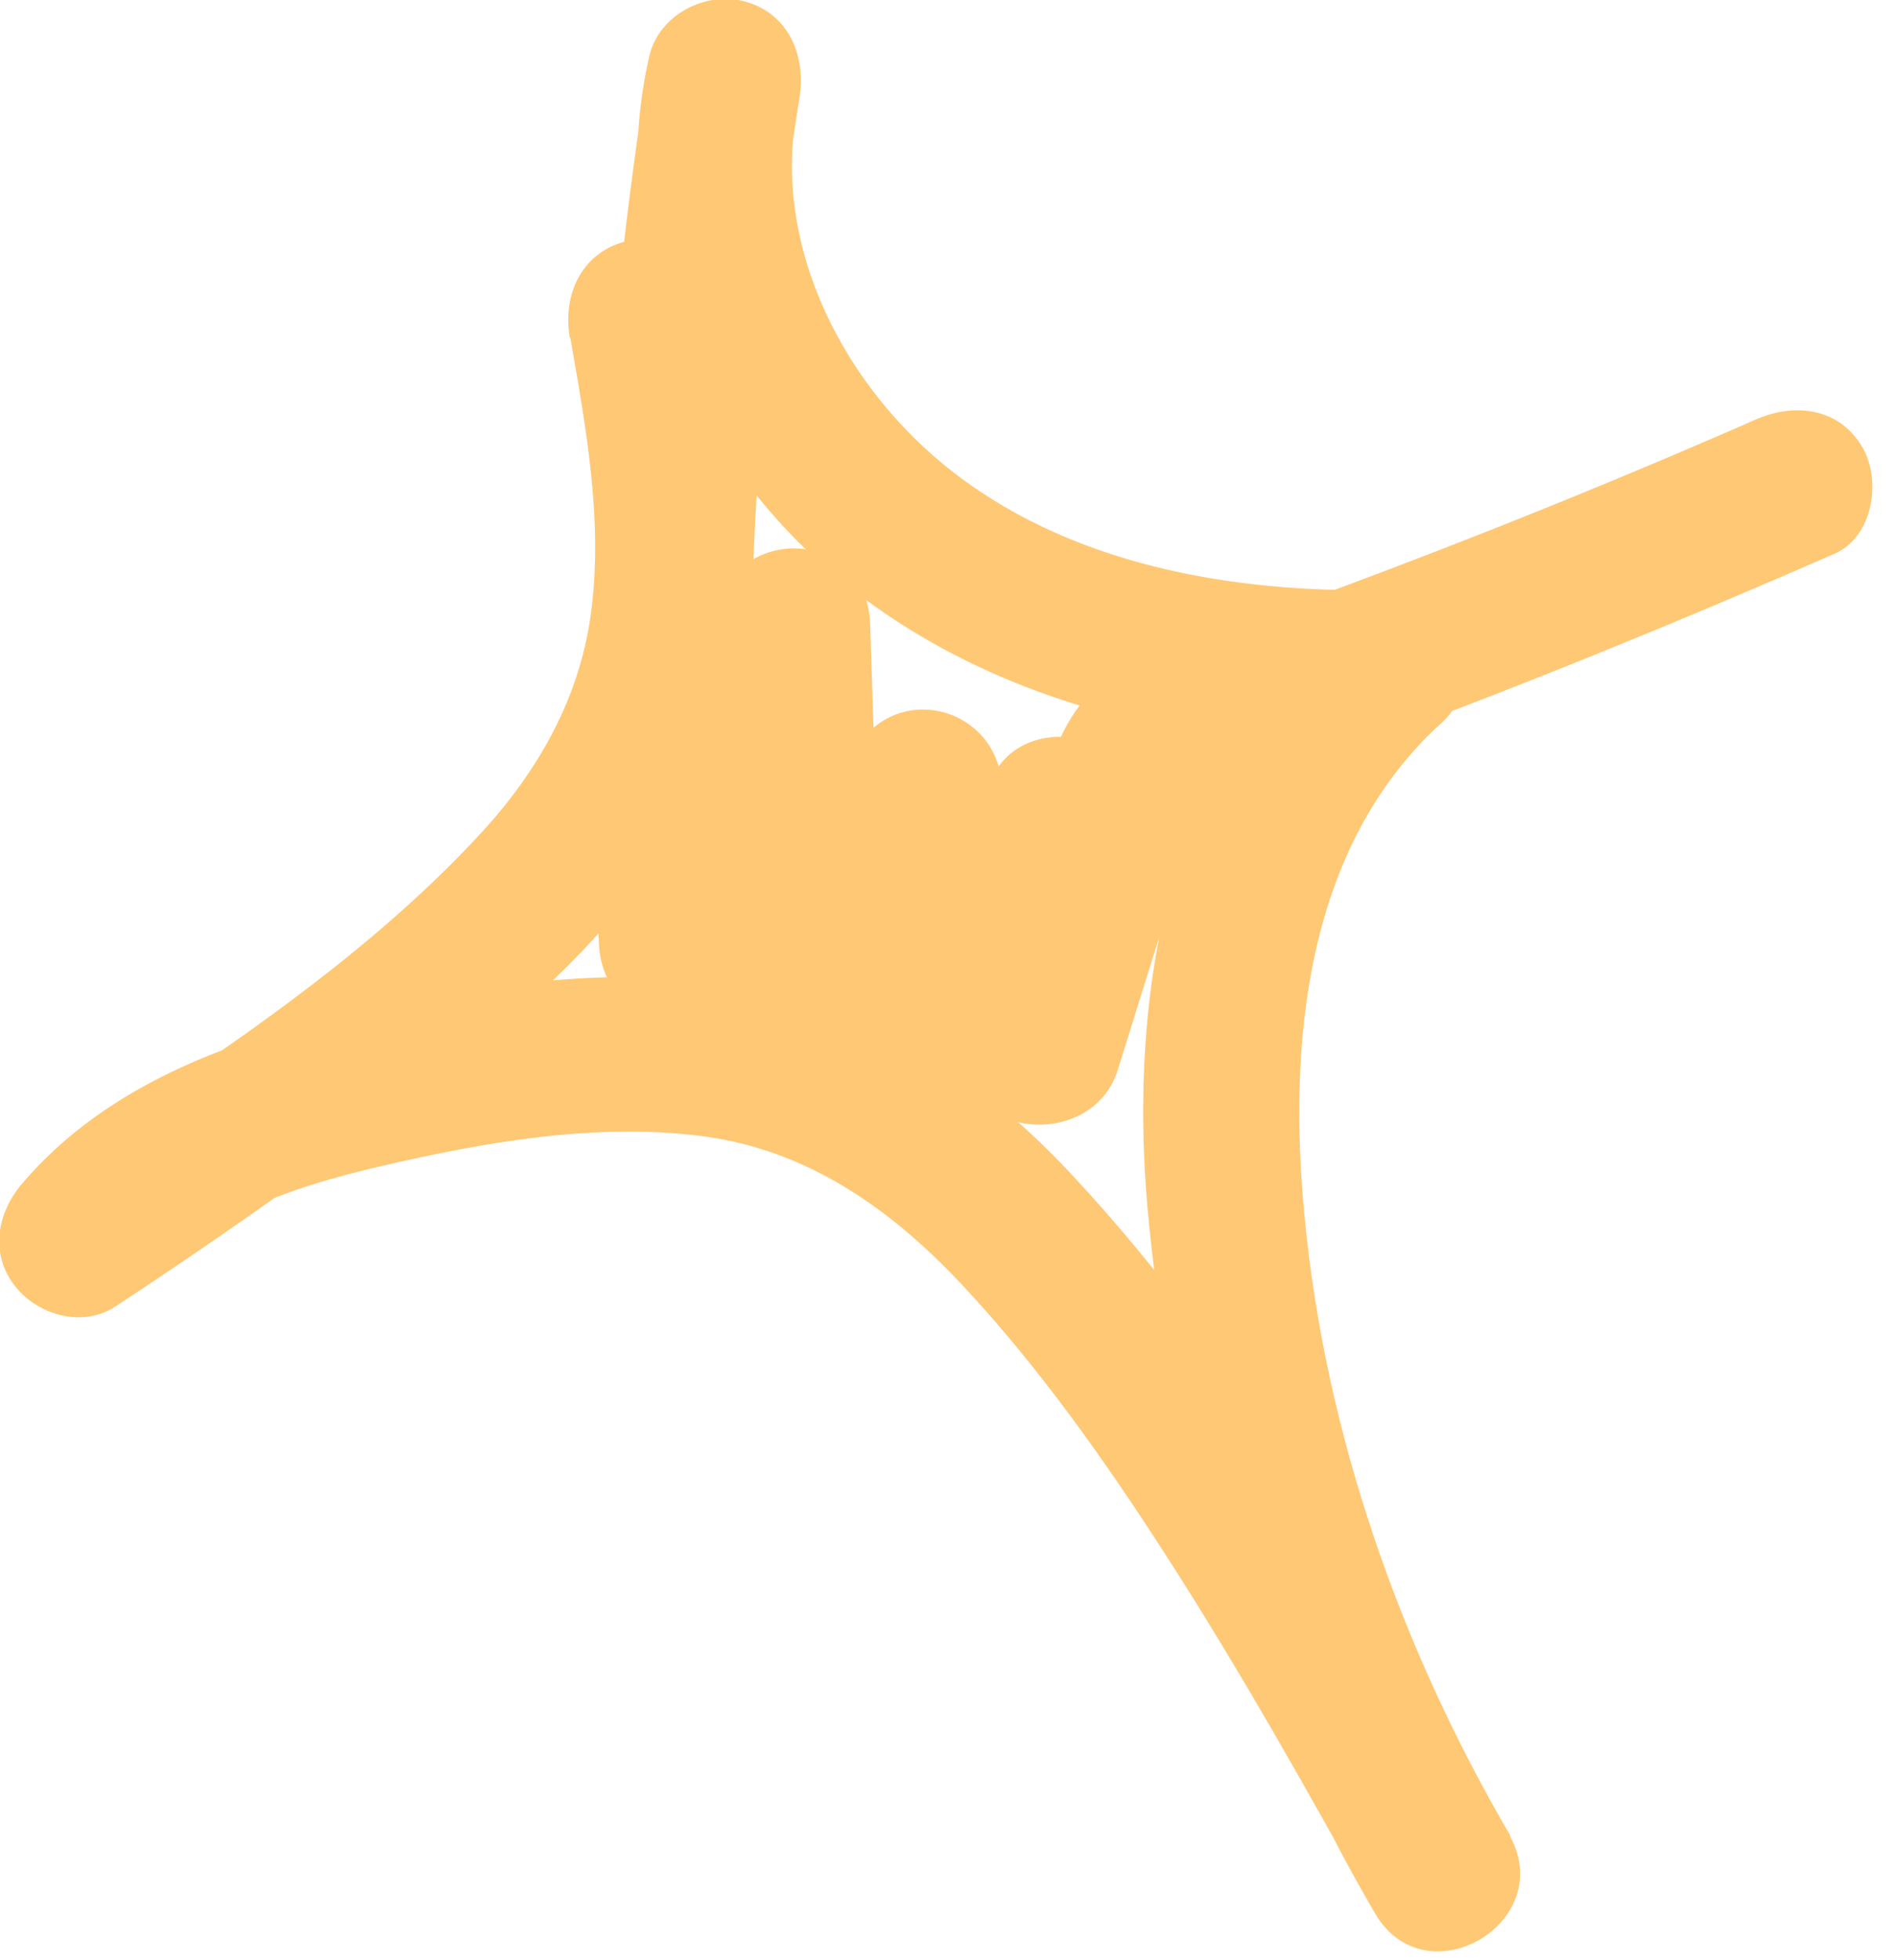 <svg width="61" height="63" viewBox="0 0 61 63" fill="none" xmlns="http://www.w3.org/2000/svg">
<g clip-path="url(#clip0_175_1551)">
<g clip-path="url(#clip1_175_1551)">
<path d="M18.34 10.86C18.85 13.78 19.41 16.83 18.99 19.8C18.62 22.45 17.31 24.76 15.53 26.71C11.51 31.1 6.16 34.46 1.22 37.7L4.25 41.63C6.31 39.2 9.24 38.18 12.27 37.48C15.58 36.71 19.11 36.09 22.51 36.51C25.91 36.93 28.61 38.82 30.92 41.28C33.42 43.95 35.54 46.96 37.51 50.02C39.92 53.76 42.09 57.65 44.25 61.53L48.57 59.01C45.03 52.96 42.62 46.11 41.95 39.11C41.41 33.53 41.97 27.21 46.36 23.23C47.97 21.78 46.71 18.91 44.59 18.96C39.63 19.08 34.27 18.16 30.33 14.92C26.94 12.13 24.7 7.56 25.71 3.15L20.89 1.82C19.39 11.26 18.81 20.8 19.26 30.35C19.4 33.23 23.21 33.66 24.17 31.01C25.41 27.58 26.65 24.16 27.89 20.73L22.98 20.07C23.1 23.75 23.22 27.43 23.34 31.11C23.42 33.65 26.63 34.43 28 32.37C29.29 30.42 30.59 28.48 31.88 26.53L27.22 25.27C27.39 27.75 27.48 30.23 27.5 32.72C27.52 35.36 30.77 35.91 32.16 33.98C33.67 31.88 35.04 29.69 36.28 27.42L31.62 26.16C31.42 28.69 31.23 31.21 31.03 33.74C30.8 36.64 35.13 37 35.94 34.4C36.75 31.8 37.55 29.25 38.35 26.68C38.43 26.42 38.48 26.05 38.62 25.81C38.87 25.41 38.62 25.8 38.63 25.79C39.03 25.54 39.67 25.44 40.12 25.28C41.4 24.83 42.68 24.37 43.95 23.89C49.02 22.01 54.03 19.97 58.99 17.8C60.23 17.26 60.51 15.45 59.89 14.38C59.14 13.1 57.71 12.94 56.47 13.48C51.18 15.8 45.81 17.93 40.38 19.89C39.03 20.38 37.59 20.76 36.29 21.39C34.99 22.02 34.26 23.12 33.8 24.47C32.83 27.3 32.01 30.2 31.12 33.06L36.03 33.72C36.23 31.19 36.42 28.67 36.62 26.14C36.82 23.61 33.1 22.77 31.96 24.88C30.72 27.15 29.35 29.34 27.84 31.44L32.5 32.7C32.48 30.21 32.38 27.73 32.22 25.25C32.06 22.77 28.96 21.88 27.56 23.99C26.27 25.94 24.97 27.88 23.68 29.83L28.34 31.09C28.22 27.41 28.1 23.73 27.98 20.05C27.88 17.15 24.02 16.76 23.07 19.39C21.83 22.82 20.59 26.24 19.35 29.67L24.26 30.33C23.83 21.24 24.28 12.12 25.71 3.13C25.92 1.8 25.37 0.44 23.96 0.05C22.7 -0.3 21.19 0.47 20.88 1.8C19.5 7.8 21.91 14.16 26.49 18.19C31.43 22.53 38.12 24.1 44.57 23.94L42.8 19.67C37.56 24.42 36.31 31.97 36.89 38.72C37.58 46.74 40.16 54.57 44.22 61.51C45.85 64.29 50.11 61.8 48.54 58.99C44.42 51.59 40.25 43.94 34.43 37.72C31.7 34.8 28.33 32.47 24.33 31.74C20.33 31.01 15.95 31.56 11.86 32.42C7.77 33.28 3.49 34.76 0.69 38.07C-0.11 39.02 -0.32 40.33 0.49 41.35C1.23 42.28 2.66 42.69 3.72 41.99C6.73 40.01 9.68 37.95 12.56 35.79C15.15 33.84 17.76 31.84 19.83 29.32C21.9 26.8 23.46 23.74 23.91 20.34C24.39 16.71 23.78 13.09 23.15 9.52C22.92 8.19 21.29 7.44 20.07 7.77C18.67 8.16 18.09 9.51 18.32 10.85L18.34 10.86Z" fill="#FFC875"/>
</g>
</g>
<defs>
<clipPath id="clip0_175_1551">
<rect width="61" height="63" fill="white"/>
</clipPath>
<clipPath id="clip1_175_1551">
<rect width="60.22" height="62.75" fill="white"/>
</clipPath>
</defs>
</svg>

